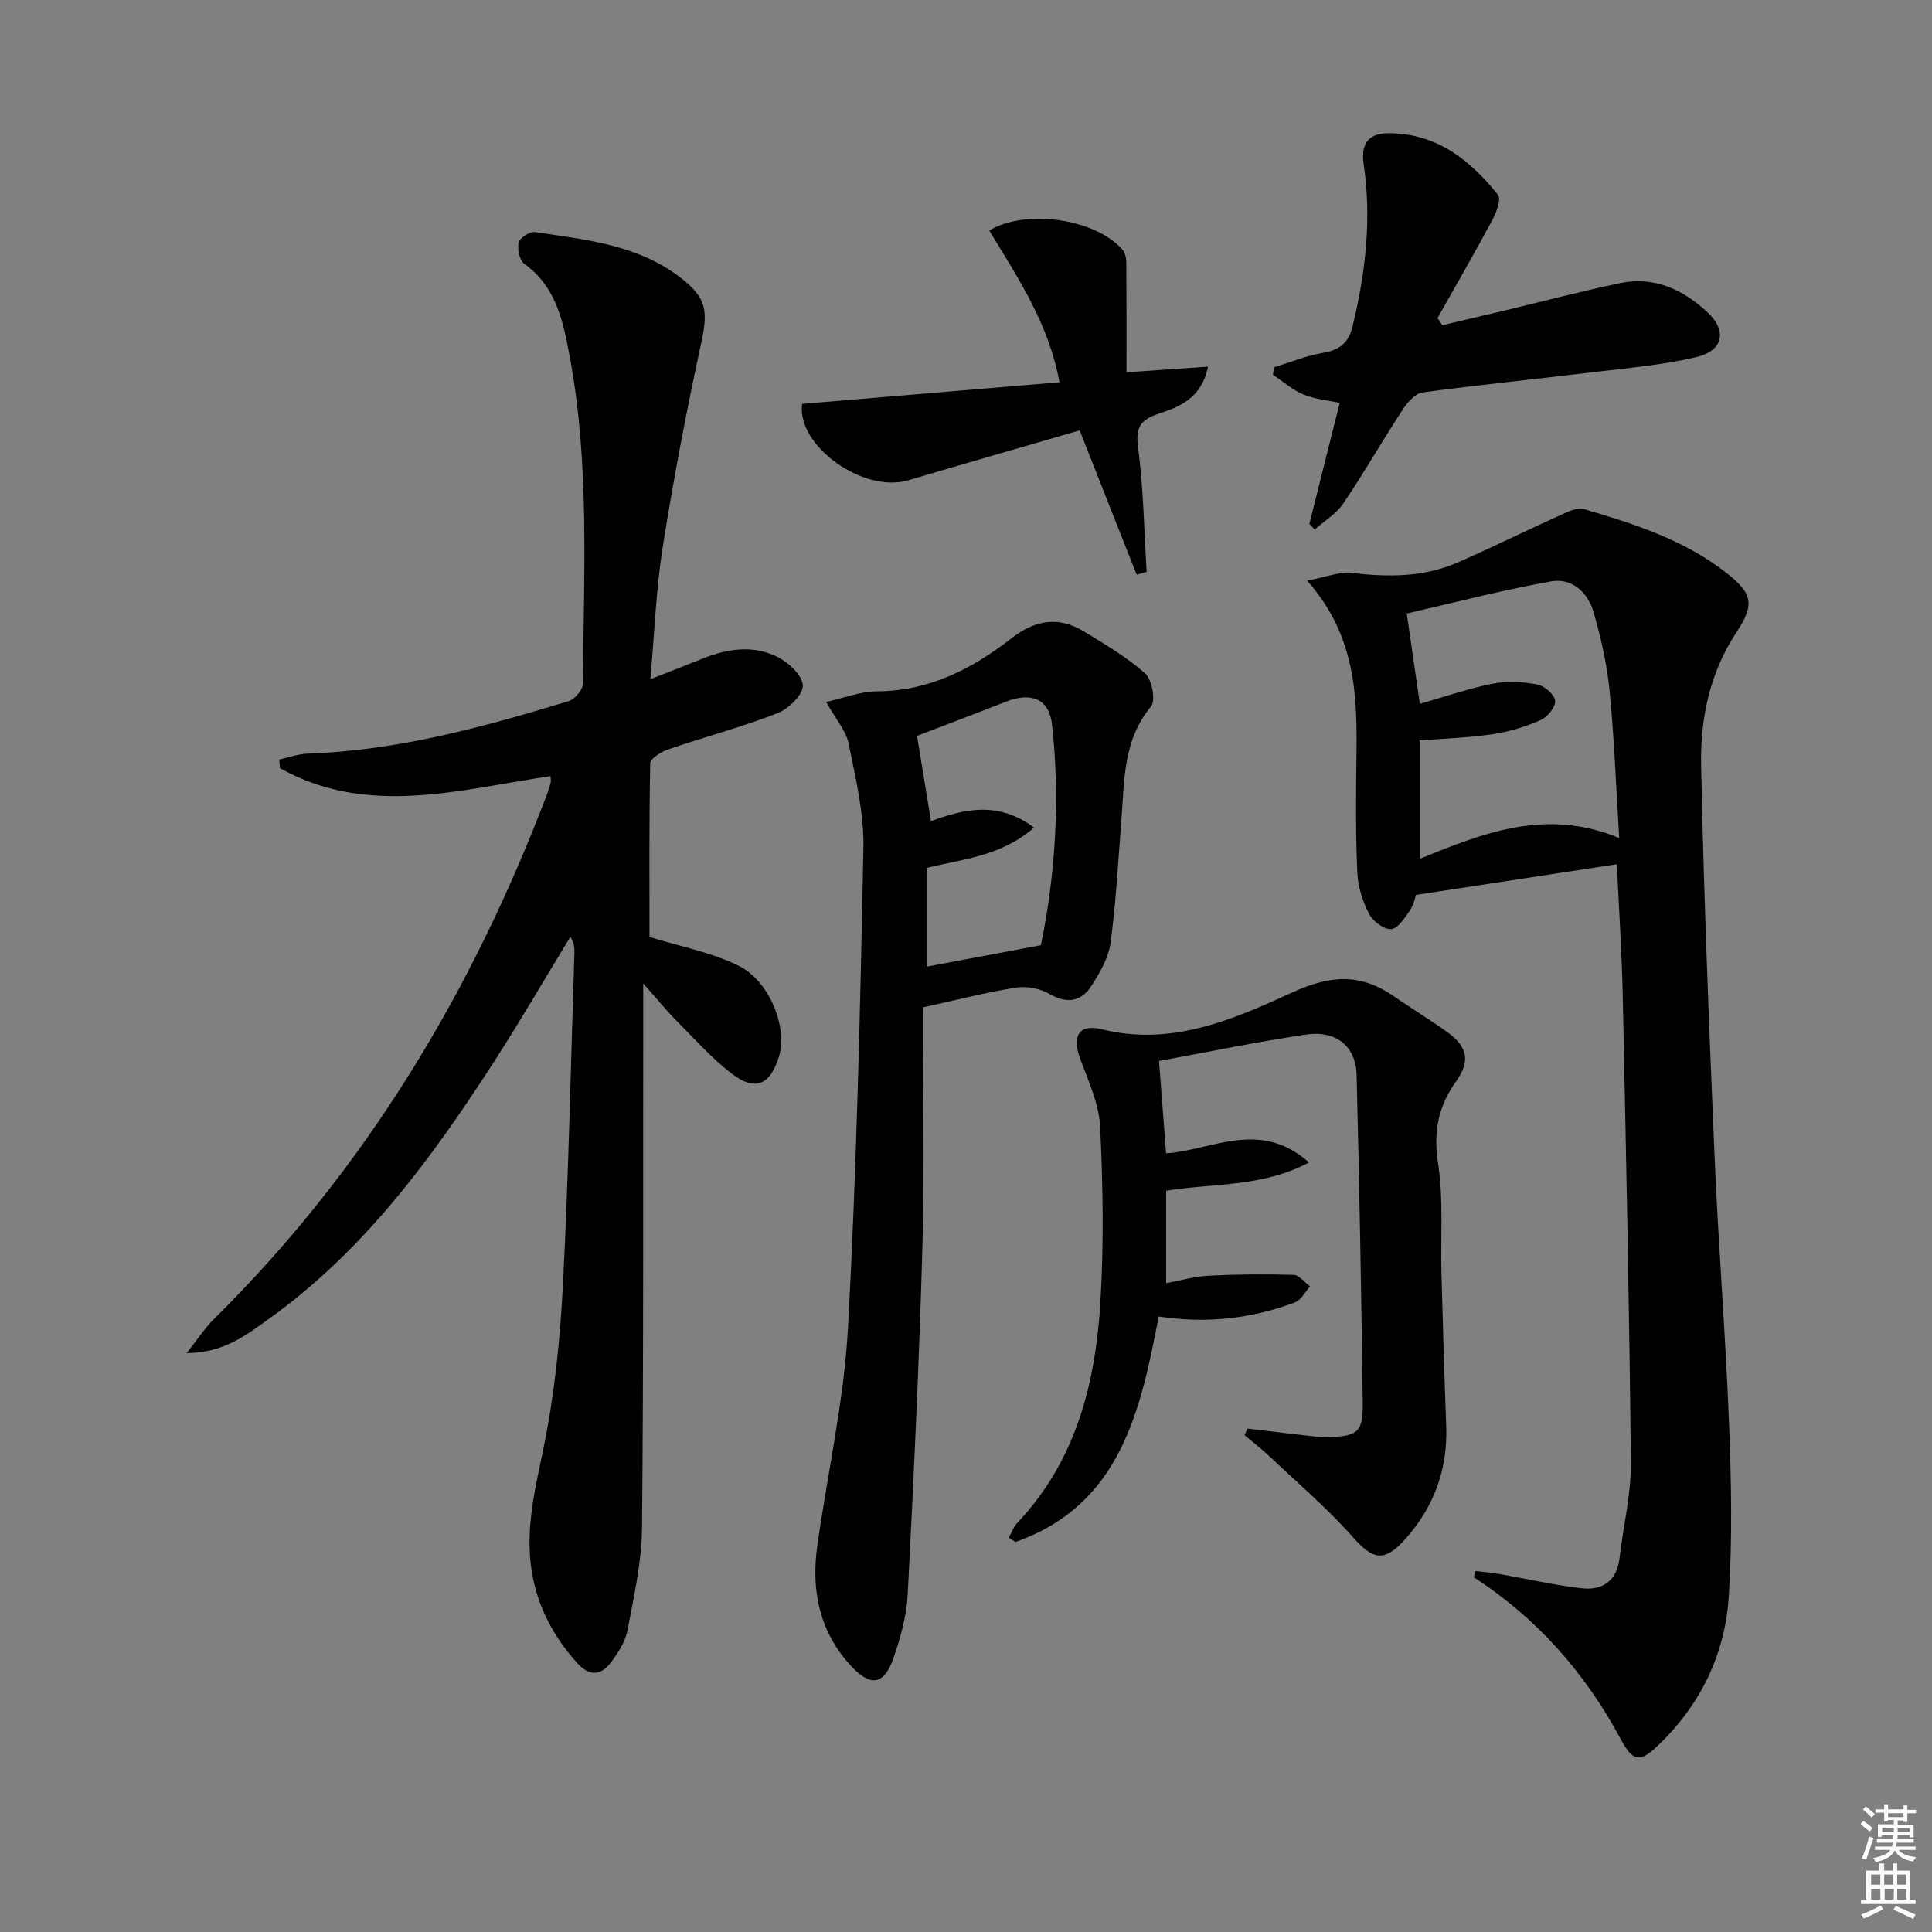 <svg enable-background="new 0 0 400 400" viewBox="0 0 400 400" xmlns="http://www.w3.org/2000/svg"><rect x="0" y="0" width="400" height="400" fill="#808080" stroke="none"/><path d="m385.2 377.6.6-.6c.6.4 1.3.9 1.9 1.5l-.6.7c-.8-.6-1.4-1.1-1.9-1.6zm.3 7.1c.6-1.4 1.1-2.9 1.5-4.5.3.1.6.3.9.4-.5 1.4-1 2.9-1.5 4.4l-.9-.2zm.2-10.1.6-.6c.7.5 1.3 1.1 1.9 1.6l-.7.7c-.6-.6-1.2-1.2-1.8-1.7zm8.4-.8h.8v.9h1.8v.7h-1.8v1.8h-.8v-.3h-1.2v.9h3.3v2.6h-.8v-.4h-2.5c0 .3 0 .6-.1.8h3.4v.7h-3.5c0 .3-.1.6-.1.8h4v.7h-3.5c.7.9 1.9 1.3 3.6 1.5-.2.2-.4.5-.6.9-1.9-.3-3.2-1.1-3.8-2.3-.5 1.1-1.8 2-3.9 2.4-.2-.3-.4-.5-.6-.8 1.9-.4 3.1-.9 3.6-1.7h-3.2v-.7h3.5c.1-.2.1-.5.2-.8h-3.3v-.7h3.4c0-.2 0-.5 0-.8h-2.4v.3h-.8v-2.6h3.3v-.9h-1.2v.3h-.8v-1.8h-1.8v-.7h1.8v-.9h.8v.9h3.2zm-4.4 5.5h2.4c0-.3 0-.6 0-.9h-2.4zm1.2-3.1h3.2v-.8h-3.2zm4.4 2.2h-2.4v.9h2.5v-.9z" fill="#fcfafa"/><path d="m389.2 385.8h.9v1.5h1.8v-1.5h.9v1.5h2.7v6h1.1v.9h-11.3v-.9h1.1v-6h2.7v-1.5zm.2 8.7.5.8c-1.2.6-2.5 1.3-4 1.9-.2-.3-.3-.6-.6-.8 1.6-.6 3-1.3 4.1-1.9zm-2-4.3h1.9v-2.1h-1.9zm0 3.1h1.9v-2.2h-1.9zm2.7-3.1h1.9v-2.1h-1.9zm.1 3.1h1.9v-2.2h-1.9zm2.3 1.3c1.4.6 2.7 1.2 4.1 1.8l-.5.9c-1.5-.7-2.8-1.4-4.1-1.9zm2.2-6.5h-1.9v2.1h1.9zm-1.9 5.2h1.9v-2.2h-1.9z" fill="#fcfafa"/><g fill="#010101"><path d="m134.47 193.99c6.13 1.91 12.68 3.12 18.44 5.95 6.5 3.19 10.16 12.88 8.39 18.72-1.82 6.01-4.97 7.39-9.9 3.56-4.17-3.24-7.74-7.26-11.48-11.04-1.98-1.99-3.75-4.19-6.75-7.58v6.32c-.04 35.5.09 71-.25 106.49-.07 7.06-1.69 14.15-3.01 21.14-.44 2.32-1.91 4.59-3.36 6.55-2.06 2.79-4.49 3.06-7.03.23-5.4-5.99-8.83-12.85-9.68-20.92-.84-8.06 1.06-15.7 2.68-23.56 2.3-11.18 3.46-22.69 4.04-34.11 1.17-22.76 1.62-45.56 2.36-68.35.03-1.08 0-2.16-.84-3.43-5.23 8.59-10.28 17.29-15.72 25.74-12.94 20.1-27 39.27-46.75 53.4-4.64 3.32-9.29 7.01-16.96 7.04 2.32-2.92 3.77-5.2 5.65-7.05 31.34-30.96 53.44-67.77 68.99-108.74.29-.78.53-1.58.73-2.38.08-.31-.02-.65-.05-1.28-18.83 2.79-37.83 8.5-56-1.64-.05-.6-.1-1.2-.16-1.8 1.95-.42 3.9-1.15 5.87-1.22 18.62-.62 36.39-5.5 54.04-10.86 1.28-.39 2.96-2.37 2.97-3.62.14-22.62 1.45-45.31-2.74-67.75-1.35-7.22-2.76-14.41-9.4-19.18-1-.72-1.49-3.05-1.17-4.39.24-.98 2.3-2.34 3.35-2.19 10.48 1.58 21.19 2.58 30.05 9.36 5.59 4.27 5.85 6.97 4.35 13.86-3.03 13.92-5.69 27.93-7.92 42-1.37 8.65-1.68 17.48-2.57 27.37 4.25-1.68 7.56-2.96 10.85-4.28 5.13-2.07 10.47-2.85 15.48-.34 2.29 1.15 5.19 3.85 5.24 5.91.05 1.93-2.95 4.85-5.24 5.74-7.39 2.87-15.1 4.92-22.62 7.49-1.46.5-3.71 1.89-3.73 2.92-.24 12.28-.15 24.54-.15 35.92z"/><path d="m305.39 325.26c1.63.19 3.27.31 4.88.59 5.71.99 11.38 2.31 17.12 2.98 4.34.51 7.37-1.46 7.92-6.27.76-6.59 2.41-13.18 2.34-19.76-.31-32.23-1-64.46-1.68-96.68-.18-8.78-.77-17.56-1.22-27.19-13.86 2.12-27.29 4.17-41.58 6.35-.1.26-.42 1.96-1.31 3.27-1.03 1.54-2.53 3.78-3.88 3.82-1.54.04-3.78-1.68-4.56-3.22-1.32-2.58-2.27-5.59-2.4-8.47-.35-7.81-.3-15.65-.19-23.48.18-12.76.07-25.39-10.21-36.99 3.91-.72 6.67-1.89 9.25-1.59 7.51.88 14.87.91 21.89-2.15 7.11-3.1 14.07-6.56 21.15-9.75 1.58-.71 3.59-1.76 5.02-1.33 10.35 3.06 20.65 6.32 29.36 13.11 5.62 4.38 6.06 6.59 2.18 12.48-5.52 8.37-7.47 17.92-7.27 27.56.55 27.09 1.65 54.17 2.8 81.25.78 18.26 2.26 36.5 2.97 54.76.47 11.92.71 23.91-.03 35.8-.75 12.13-5.87 22.71-14.85 31.2-3.53 3.35-5.03 3.19-7.46-1.35-7.36-13.74-17.32-25.11-30.47-33.62.1-.44.16-.88.23-1.32zm29.85-151.75c-.67-10.79-1.03-20.72-2-30.59-.53-5.41-1.78-10.79-3.26-16.04-1.18-4.19-4.48-7.3-8.88-6.51-10.03 1.79-19.92 4.38-29.85 6.65.91 6.29 1.81 12.44 2.72 18.7 5.26-1.5 10.12-3.2 15.12-4.18 2.97-.58 6.23-.38 9.23.19 1.46.27 3.54 2.09 3.66 3.36.12 1.26-1.59 3.36-2.99 3.98-3.13 1.38-6.52 2.43-9.9 2.93-5.04.75-10.16.9-15.16 1.3v24.52c13.4-5.49 26.29-10.54 41.31-4.31z"/><path d="m191.07 208.57c0 16.72.37 33.04-.09 49.33-.67 24.1-1.81 48.18-3.05 72.26-.23 4.4-1.48 8.86-2.93 13.06-1.93 5.57-4.64 6.1-8.62 1.89-6.64-7.05-8.49-15.65-7.18-24.99 2.12-15.1 5.55-30.12 6.37-45.29 1.8-33.04 2.53-66.15 3.19-99.24.14-7.18-1.6-14.47-3.05-21.59-.56-2.76-2.73-5.19-4.67-8.67 3.65-.8 7.08-2.18 10.52-2.2 10.76-.05 19.68-4.62 27.78-10.93 5-3.9 9.82-4.67 15.12-1.44 4.37 2.67 8.86 5.31 12.65 8.69 1.41 1.26 2.2 5.6 1.2 6.81-5.86 7.05-5.5 15.43-6.15 23.66-.66 8.43-1.1 16.9-2.23 25.27-.42 3.11-2.21 6.21-3.97 8.93-2.08 3.22-4.98 3.79-8.62 1.69-1.95-1.12-4.71-1.7-6.92-1.35-6.19.97-12.3 2.56-19.35 4.11zm1.68-38.57c6.62-2.38 13.7-4.33 21.34 1.34-6.82 5.94-14.77 6.53-22.23 8.34v20.45c7.89-1.48 15.46-2.9 23.65-4.44 3-14.64 4.01-30.1 2.3-45.68-.58-5.27-4.26-6.82-9.55-4.73-6.22 2.45-12.47 4.8-18.4 7.07.88 5.44 1.86 11.42 2.89 17.65z"/><path d="m239.96 219.66c.51 6.64.98 12.74 1.47 19.13 9.53-.67 19.42-7.15 29.58 1.88-9.7 5.17-19.72 4.25-29.57 5.86v19.14c2.9-.54 5.82-1.4 8.77-1.55 5.86-.3 11.75-.35 17.62-.17 1.16.04 2.27 1.55 3.41 2.39-1.04 1.14-1.87 2.84-3.16 3.32-9.01 3.38-18.34 4.42-28.18 2.9-3.78 19.7-7.99 39.05-29.65 46.68-.46-.29-.93-.57-1.39-.86.57-1.04.96-2.25 1.75-3.08 12.14-12.81 16.19-28.81 17.21-45.65.73-12.07.54-24.23-.05-36.32-.23-4.78-2.44-9.53-4.14-14.15-1.73-4.7-.28-7.26 4.53-6.07 14.32 3.56 27.1-2 39.24-7.57 8.01-3.67 14.19-4.1 21.12.69 3.7 2.56 7.56 4.88 11.2 7.51 4.18 3.03 4.71 5.99 1.72 10.19-3.67 5.15-4.71 10.41-3.71 16.87 1.16 7.5.5 15.28.71 22.93.28 10.47.58 20.95.98 31.41.35 9.11-2.56 17-8.64 23.69-4.27 4.7-6.59 4.04-10.67-.58-5.23-5.9-11.29-11.08-17.04-16.52-1.72-1.62-3.59-3.07-5.4-4.6.21-.45.41-.91.62-1.36 3.96.47 7.92.96 11.88 1.41 1.65.18 3.31.43 4.96.37 6.05-.23 7.09-1.08 7.01-7.22-.3-22.59-.7-45.18-1.27-67.76-.15-5.98-4.24-9.31-10.55-8.37-10 1.49-19.89 3.54-30.36 5.46z"/><path d="m271.09 108.49c2.09-8.33 4.17-16.66 6.28-25.08-2.4-.52-5.1-.73-7.47-1.72-2.29-.95-4.24-2.7-6.35-4.1.08-.52.15-1.03.23-1.55 3.37-1.03 6.68-2.4 10.13-2.99 3.41-.58 5.29-2.02 6.12-5.46 2.69-11.09 3.98-22.21 2.3-33.61-.55-3.68.52-6.41 5.19-6.4 9.98.03 16.84 5.56 22.62 12.76.71.88-.33 3.64-1.16 5.2-3.67 6.84-7.55 13.55-11.36 20.32.33.49.67.98 1 1.47 4.37-1.03 8.74-2.05 13.1-3.09 7.9-1.89 15.76-3.97 23.7-5.62 7.09-1.48 13.1 1.35 18.13 6.07 4.06 3.81 3.23 7.92-2.29 9.23-7.06 1.68-14.39 2.28-21.63 3.16-11.71 1.43-23.46 2.59-35.14 4.18-1.52.21-3.13 2.11-4.11 3.6-4.18 6.4-7.97 13.04-12.25 19.36-1.46 2.16-3.93 3.63-5.93 5.41-.38-.37-.75-.75-1.11-1.14z"/><path d="m223.53 89.11c-11.91 3.46-23.69 6.83-35.44 10.32-9.36 2.78-23.21-7.17-22.02-15.81 17.68-1.49 35.33-2.97 53.28-4.48-2.21-12.17-8.66-21.69-14.54-31.41 7.61-4.57 21.98-2.42 27.54 3.92.56.64.83 1.73.84 2.62.06 7.45.04 14.9.04 22.81 6.08-.42 11.17-.77 16.88-1.17-1.39 6.68-6.01 8.33-10.21 9.74-3.93 1.32-4.81 2.92-4.26 7.1 1.11 8.48 1.23 17.09 1.76 25.64-.69.2-1.38.4-2.07.59-3.92-9.94-7.85-19.87-11.8-29.87z"/></g></svg>
